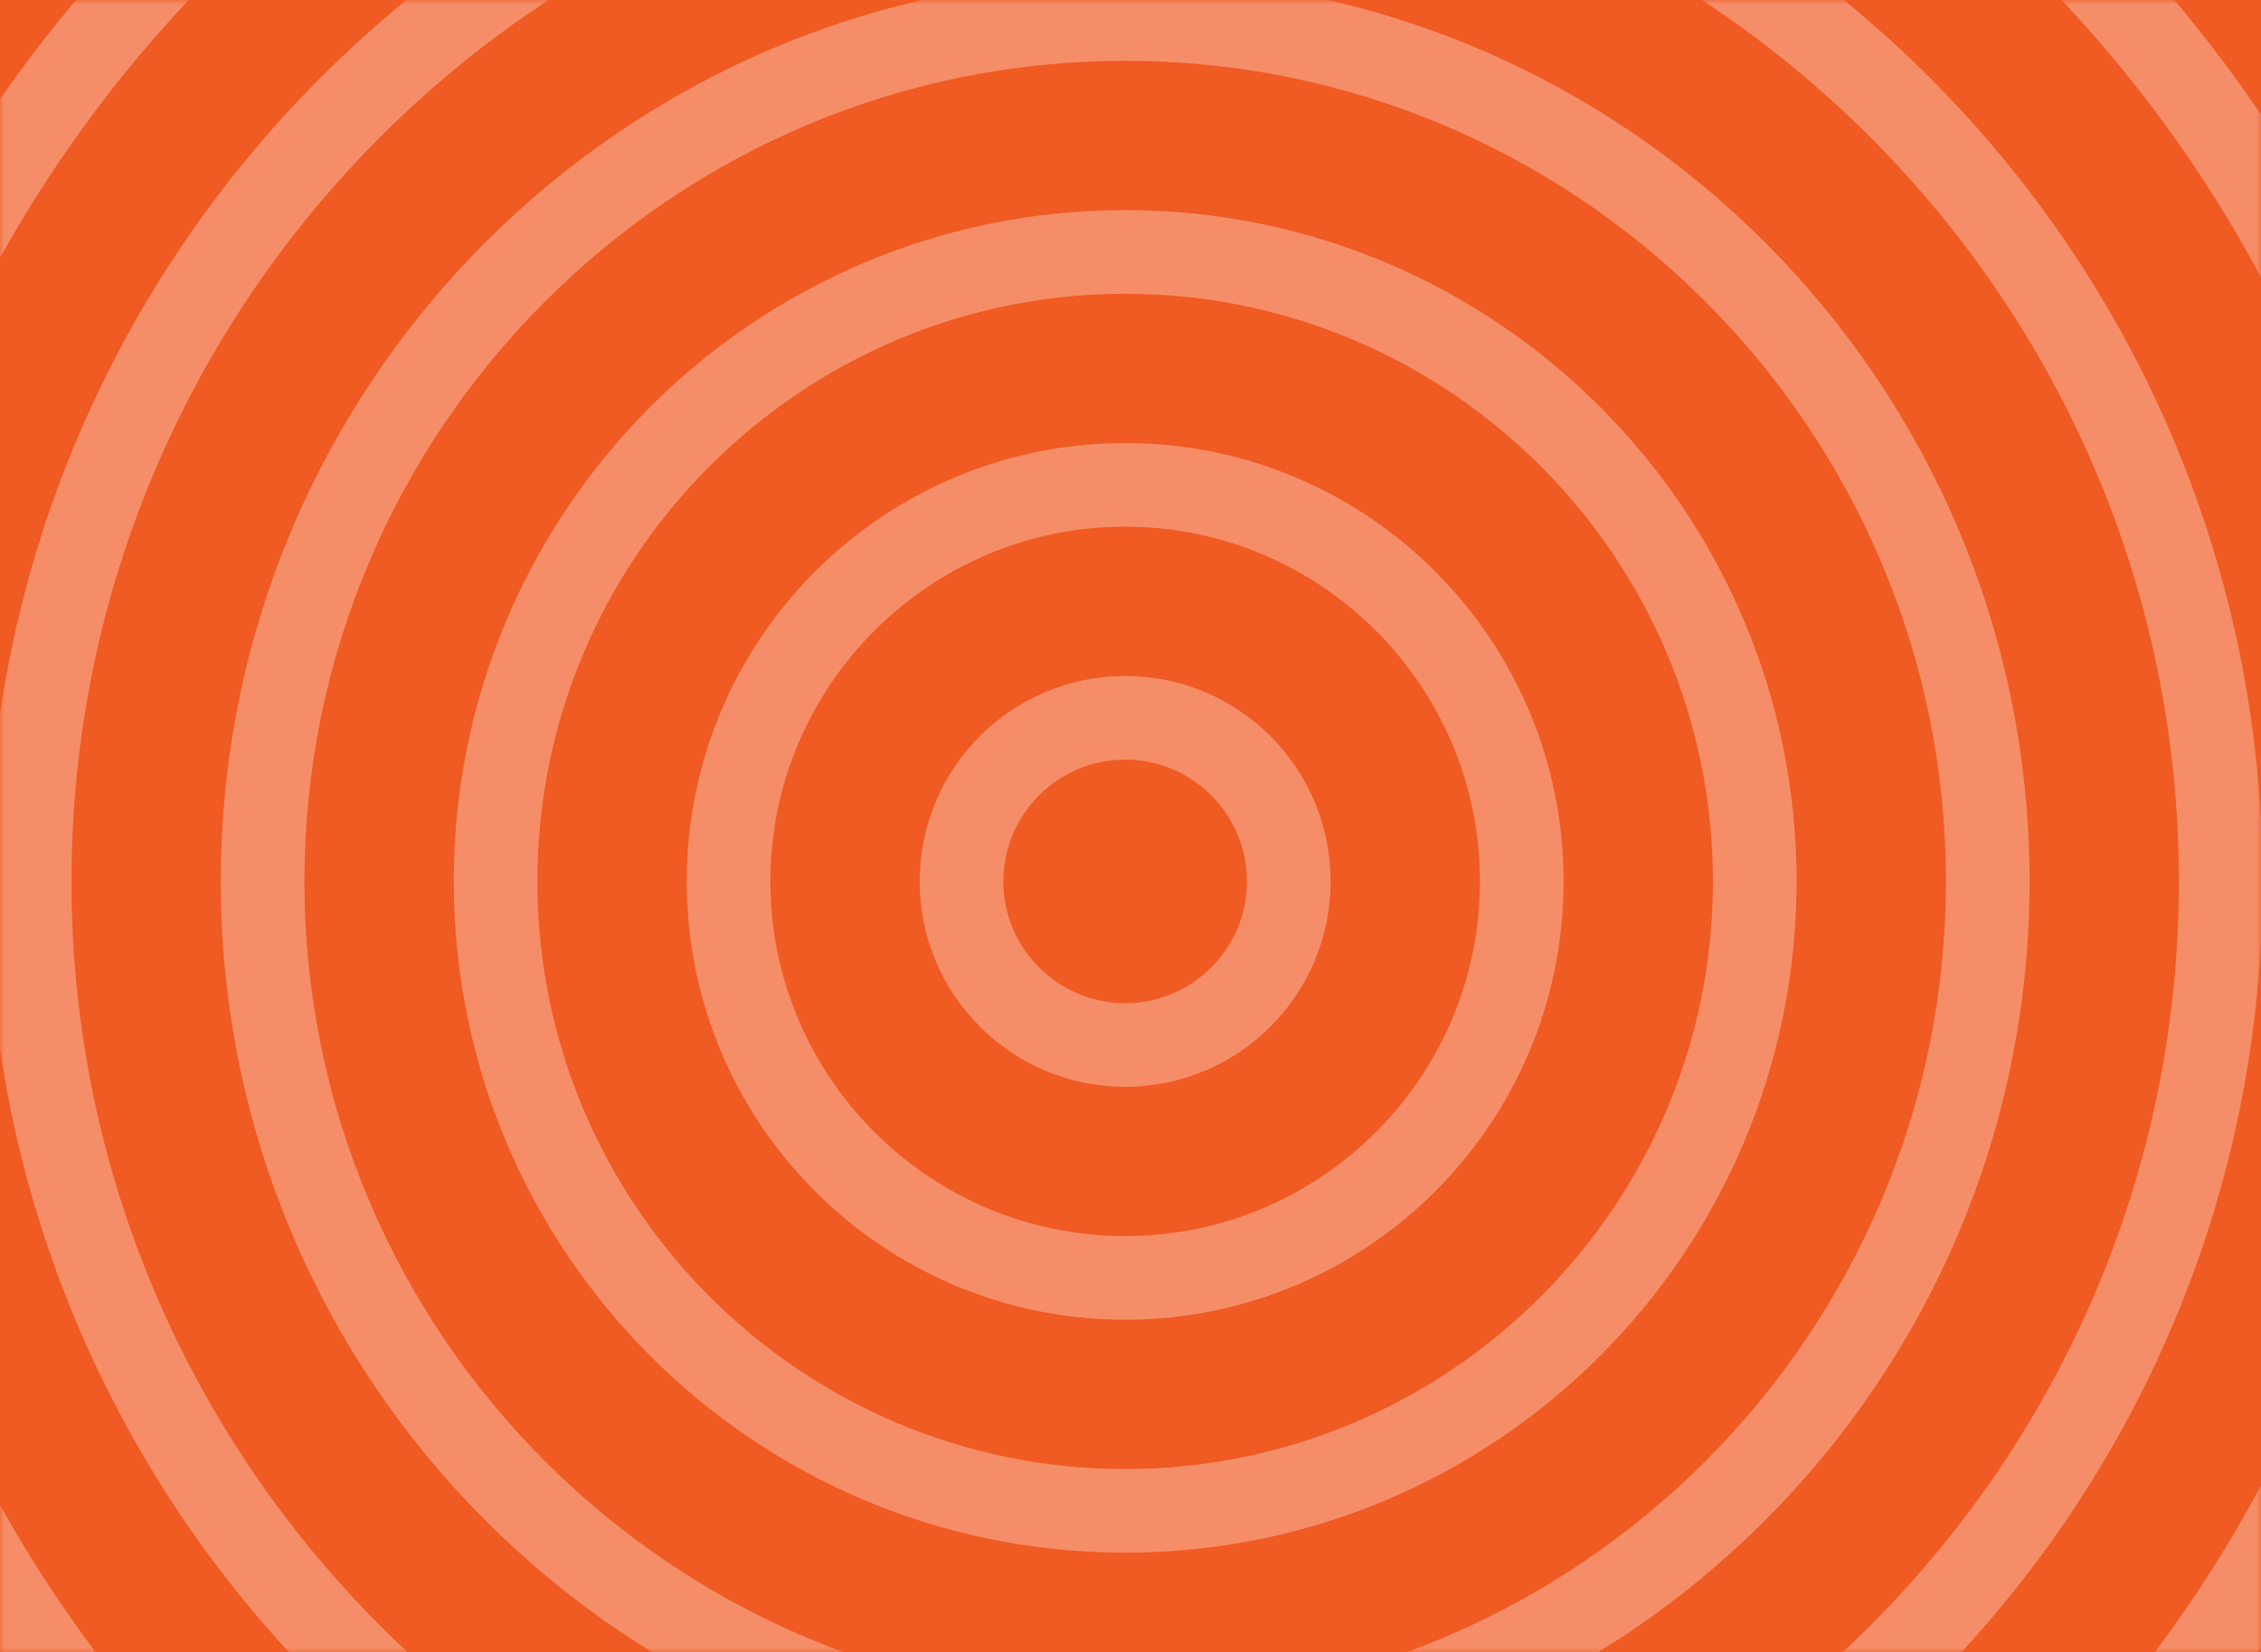<svg xmlns="http://www.w3.org/2000/svg" xmlns:xlink="http://www.w3.org/1999/xlink" width="249" height="182" viewBox="0 0 249 182">
  <rect x="0" y="0" width="249" height="182" fill="#333333" stroke="none"/>
  <defs>
    <rect id="indicadores_hover-a" width="249" height="182" x="0" y="0"/>
    <polygon id="indicadores_hover-c" points=".001 .172 301.829 .172 301.829 301.999 .001 301.999"/>
  </defs>
  <g fill="none" fill-rule="evenodd">
    <mask id="indicadores_hover-b" fill="#fff">
      <use xlink:href="#indicadores_hover-a"/>
    </mask>
    <use fill="#F05A23" xlink:href="#indicadores_hover-a"/>
    <g mask="url(#indicadores_hover-b)" opacity=".313">
      <g transform="translate(-27 -54)">
        <path fill="#FFF" d="M150.914,128.459 C138.417,128.459 128.286,138.588 128.286,151.087 C128.286,163.581 138.417,173.712 150.914,173.712 C163.408,173.712 173.539,163.581 173.539,151.087 C173.539,138.588 163.408,128.459 150.914,128.459 M150.914,137.672 C158.309,137.672 164.326,143.689 164.326,151.087 C164.326,158.482 158.309,164.501 150.914,164.501 C143.519,164.501 137.499,158.482 137.499,151.087 C137.499,143.689 143.519,137.672 150.914,137.672"/>
        <path fill="#FFF" d="M150.914,102.801 C124.245,102.801 102.63,124.418 102.63,151.084 C102.63,177.753 124.245,199.37 150.914,199.37 C177.58,199.37 199.197,177.753 199.197,151.084 C199.197,124.418 177.58,102.801 150.914,102.801 M150.914,112.014 C172.457,112.014 189.984,129.541 189.984,151.084 C189.984,172.631 172.457,190.157 150.914,190.157 C129.37,190.157 111.841,172.631 111.841,151.084 C111.841,129.541 129.37,112.014 150.914,112.014"/>
        <path fill="#FFF" d="M150.914,77.143 C110.077,77.143 76.972,110.249 76.972,151.085 C76.972,191.924 110.077,225.029 150.914,225.029 C191.75,225.029 224.855,191.924 224.855,151.085 C224.855,110.249 191.75,77.143 150.914,77.143 M150.914,86.357 C186.604,86.357 215.644,115.395 215.644,151.085 C215.644,186.777 186.604,215.816 150.914,215.816 C115.224,215.816 86.183,186.777 86.183,151.085 C86.183,115.395 115.224,86.357 150.914,86.357"/>
        <path fill="#FFF" d="M150.914,51.486 C95.907,51.486 51.314,96.079 51.314,151.085 C51.314,206.094 95.907,250.685 150.914,250.685 C205.92,250.685 250.513,206.094 250.513,151.085 C250.513,96.079 205.92,51.486 150.914,51.486 M150.914,60.699 C200.752,60.699 241.302,101.246 241.302,151.085 C241.302,200.924 200.752,241.471 150.914,241.471 C101.073,241.471 60.527,200.924 60.527,151.085 C60.527,101.246 101.073,60.699 150.914,60.699"/>
        <path fill="#FFF" d="M150.914,25.828 C81.735,25.828 25.656,81.907 25.656,151.085 C25.656,220.264 81.735,276.343 150.914,276.343 C220.092,276.343 276.171,220.264 276.171,151.085 C276.171,81.907 220.092,25.828 150.914,25.828 M150.914,35.041 C214.899,35.041 266.958,87.098 266.958,151.085 C266.958,215.073 214.899,267.13 150.914,267.13 C86.926,267.13 34.872,215.073 34.872,151.085 C34.872,87.098 86.926,35.041 150.914,35.041"/>
        <mask id="indicadores_hover-d" fill="#fff">
          <use xlink:href="#indicadores_hover-c"/>
        </mask>
        <path fill="#FFF" d="M150.914,0.171 C67.567,0.171 0.001,67.737 0.001,151.086 C0.001,234.432 67.567,301.999 150.914,301.999 C234.262,301.999 301.829,234.432 301.829,151.086 C301.829,67.737 234.262,0.171 150.914,0.171 M150.914,9.384 C229.047,9.384 292.616,72.952 292.616,151.086 C292.616,229.22 229.047,292.788 150.914,292.788 C72.778,292.788 9.214,229.22 9.214,151.086 C9.214,72.952 72.778,9.384 150.914,9.384" mask="url(#indicadores_hover-d)"/>
      </g>
    </g>
  </g>
</svg>

